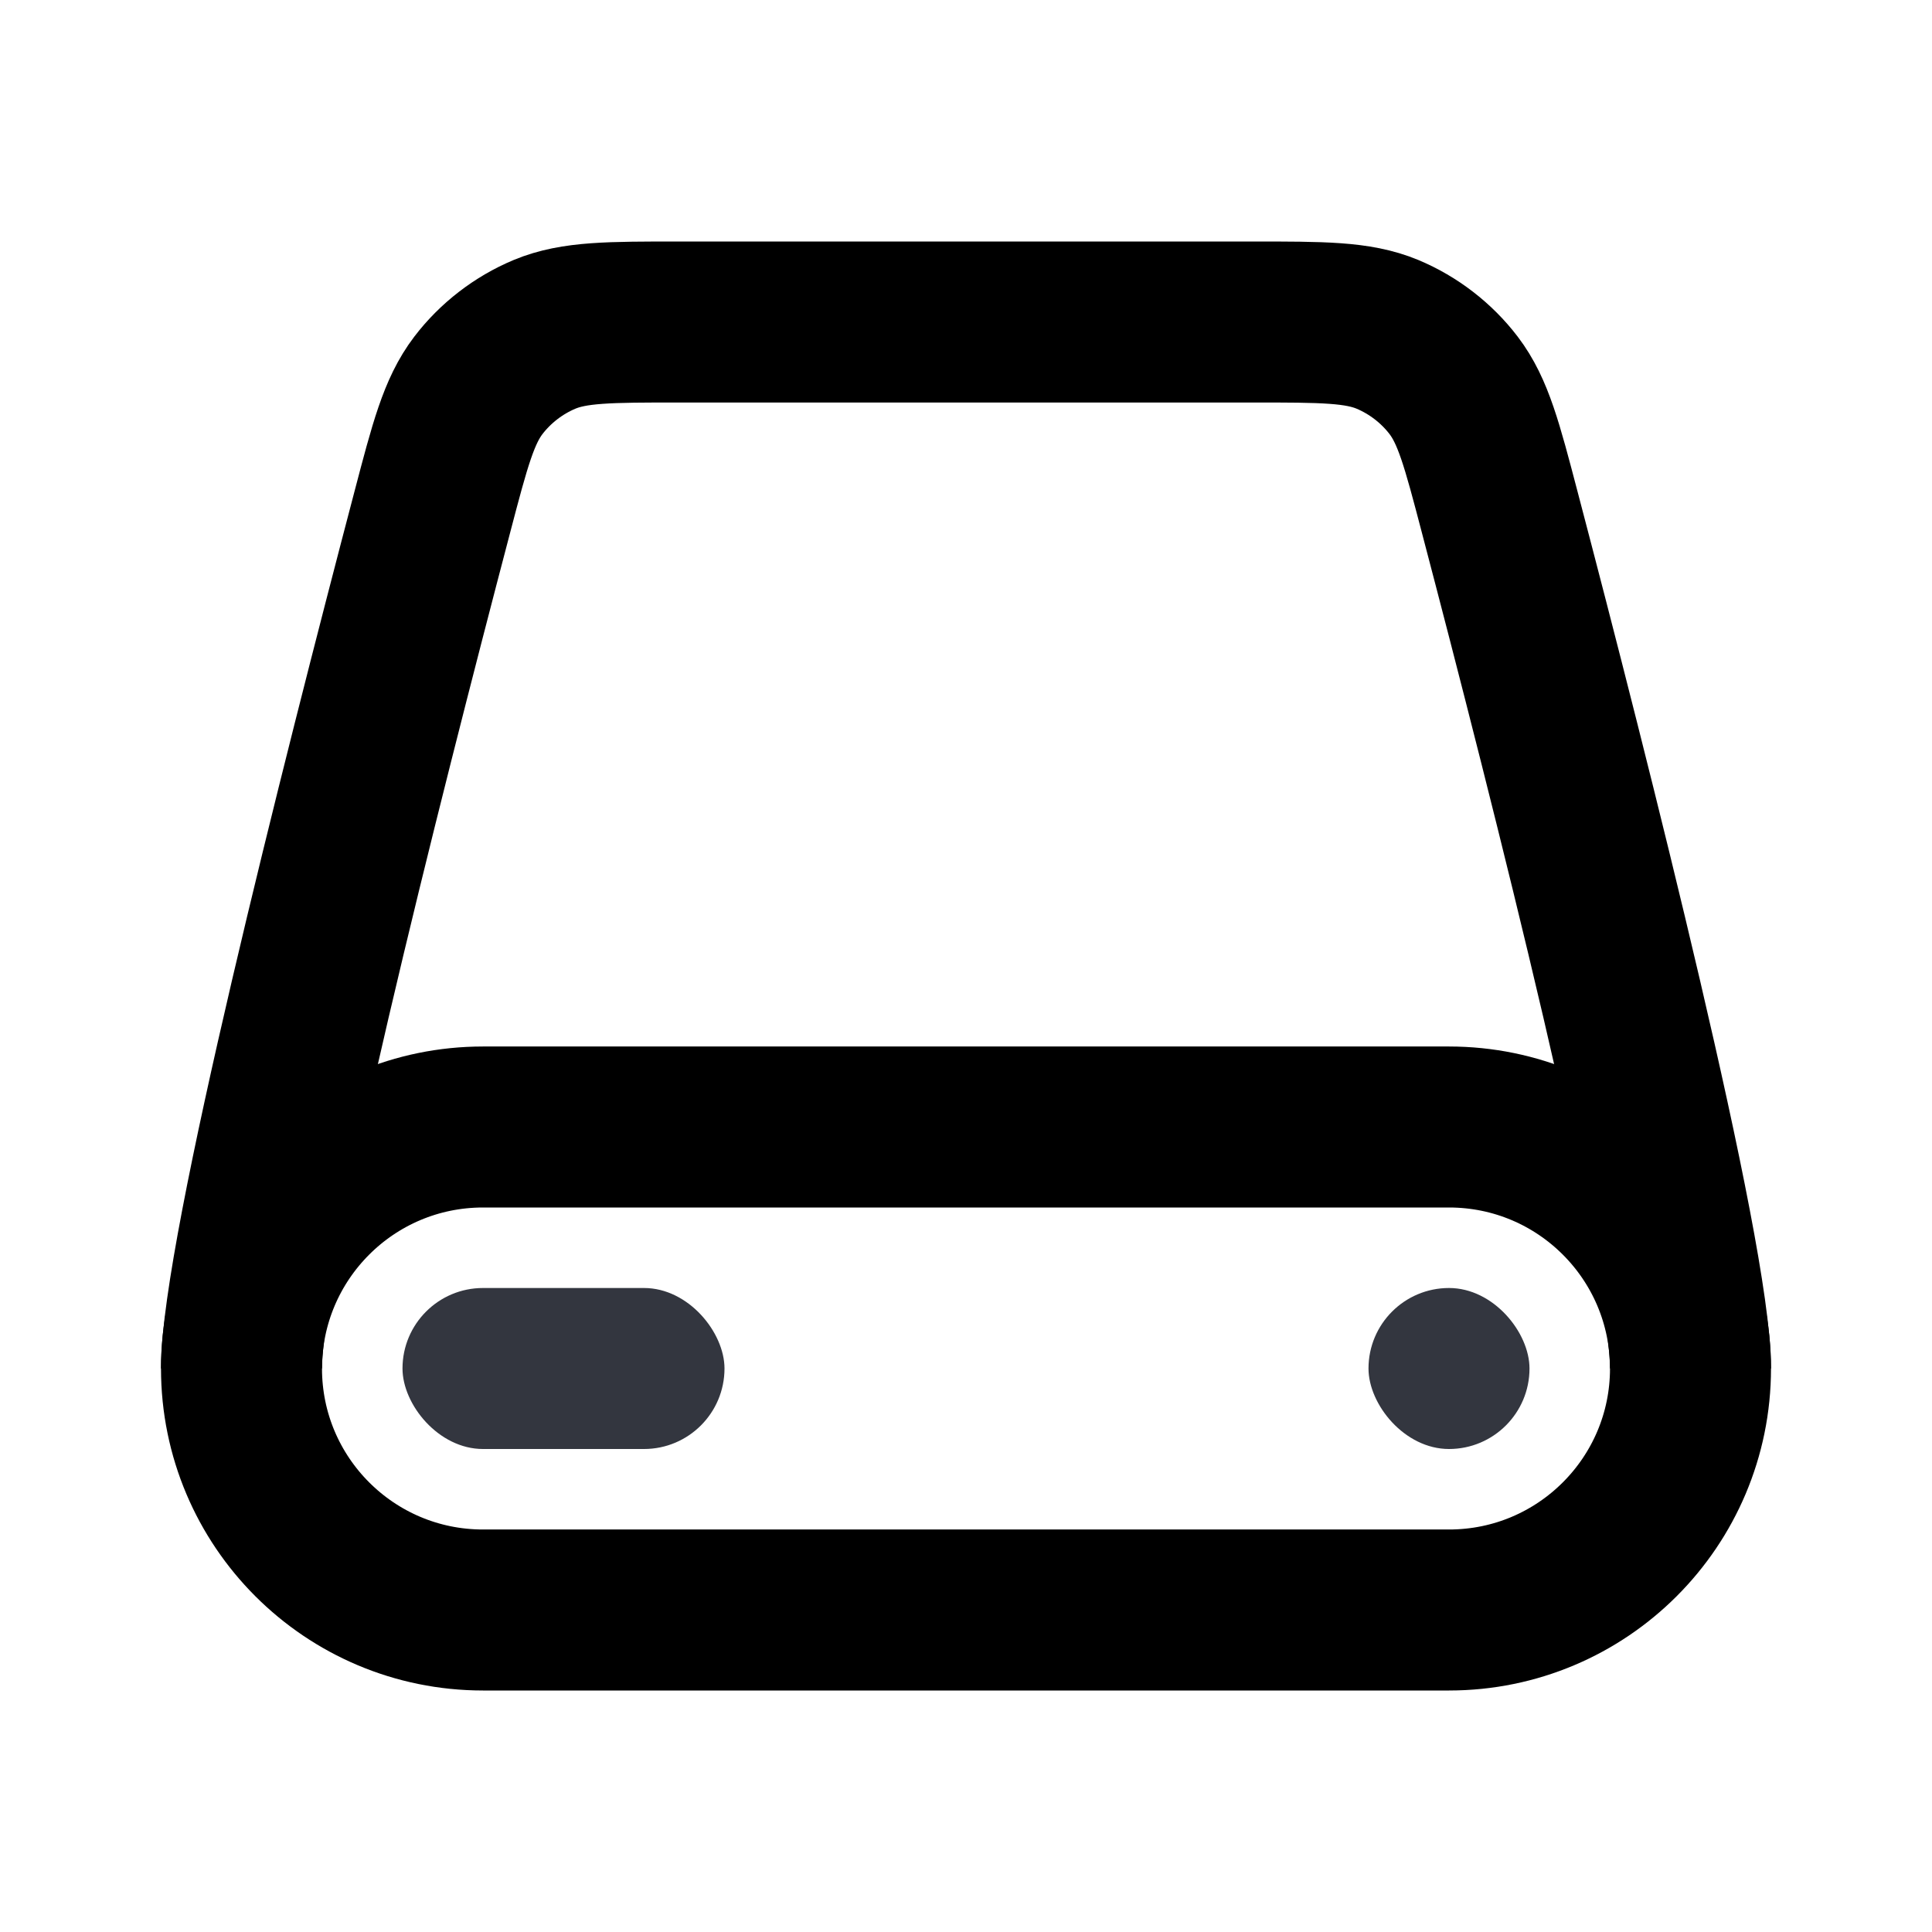 <svg width="24" height="24" viewBox="0 0 24 24" fill="none" xmlns="http://www.w3.org/2000/svg">
<path d="M6 14H18C19.657 14 21 15.343 21 17C21 18.657 19.657 20 18 20H6C4.343 20 3 18.657 3 17C3 15.343 4.343 14 6 14Z" stroke="currentColor" stroke-width="2"/>
<path d="M3 17C3 15.59 4.491 9.706 5.371 6.358C5.59 5.523 5.7 5.106 5.942 4.788C6.154 4.51 6.442 4.288 6.765 4.153C7.133 4 7.57 4 8.444 4H15.556C16.43 4 16.866 4 17.235 4.153C17.558 4.288 17.846 4.51 18.058 4.788C18.3 5.106 18.41 5.523 18.629 6.358C19.509 9.706 21 15.59 21 17" stroke="currentColor" stroke-width="2"/>
<rect x="17" y="16" width="2" height="2" rx="1" fill="#33363F"/>
<rect x="5" y="16" width="4" height="2" rx="1" fill="#33363F"/>
</svg>
